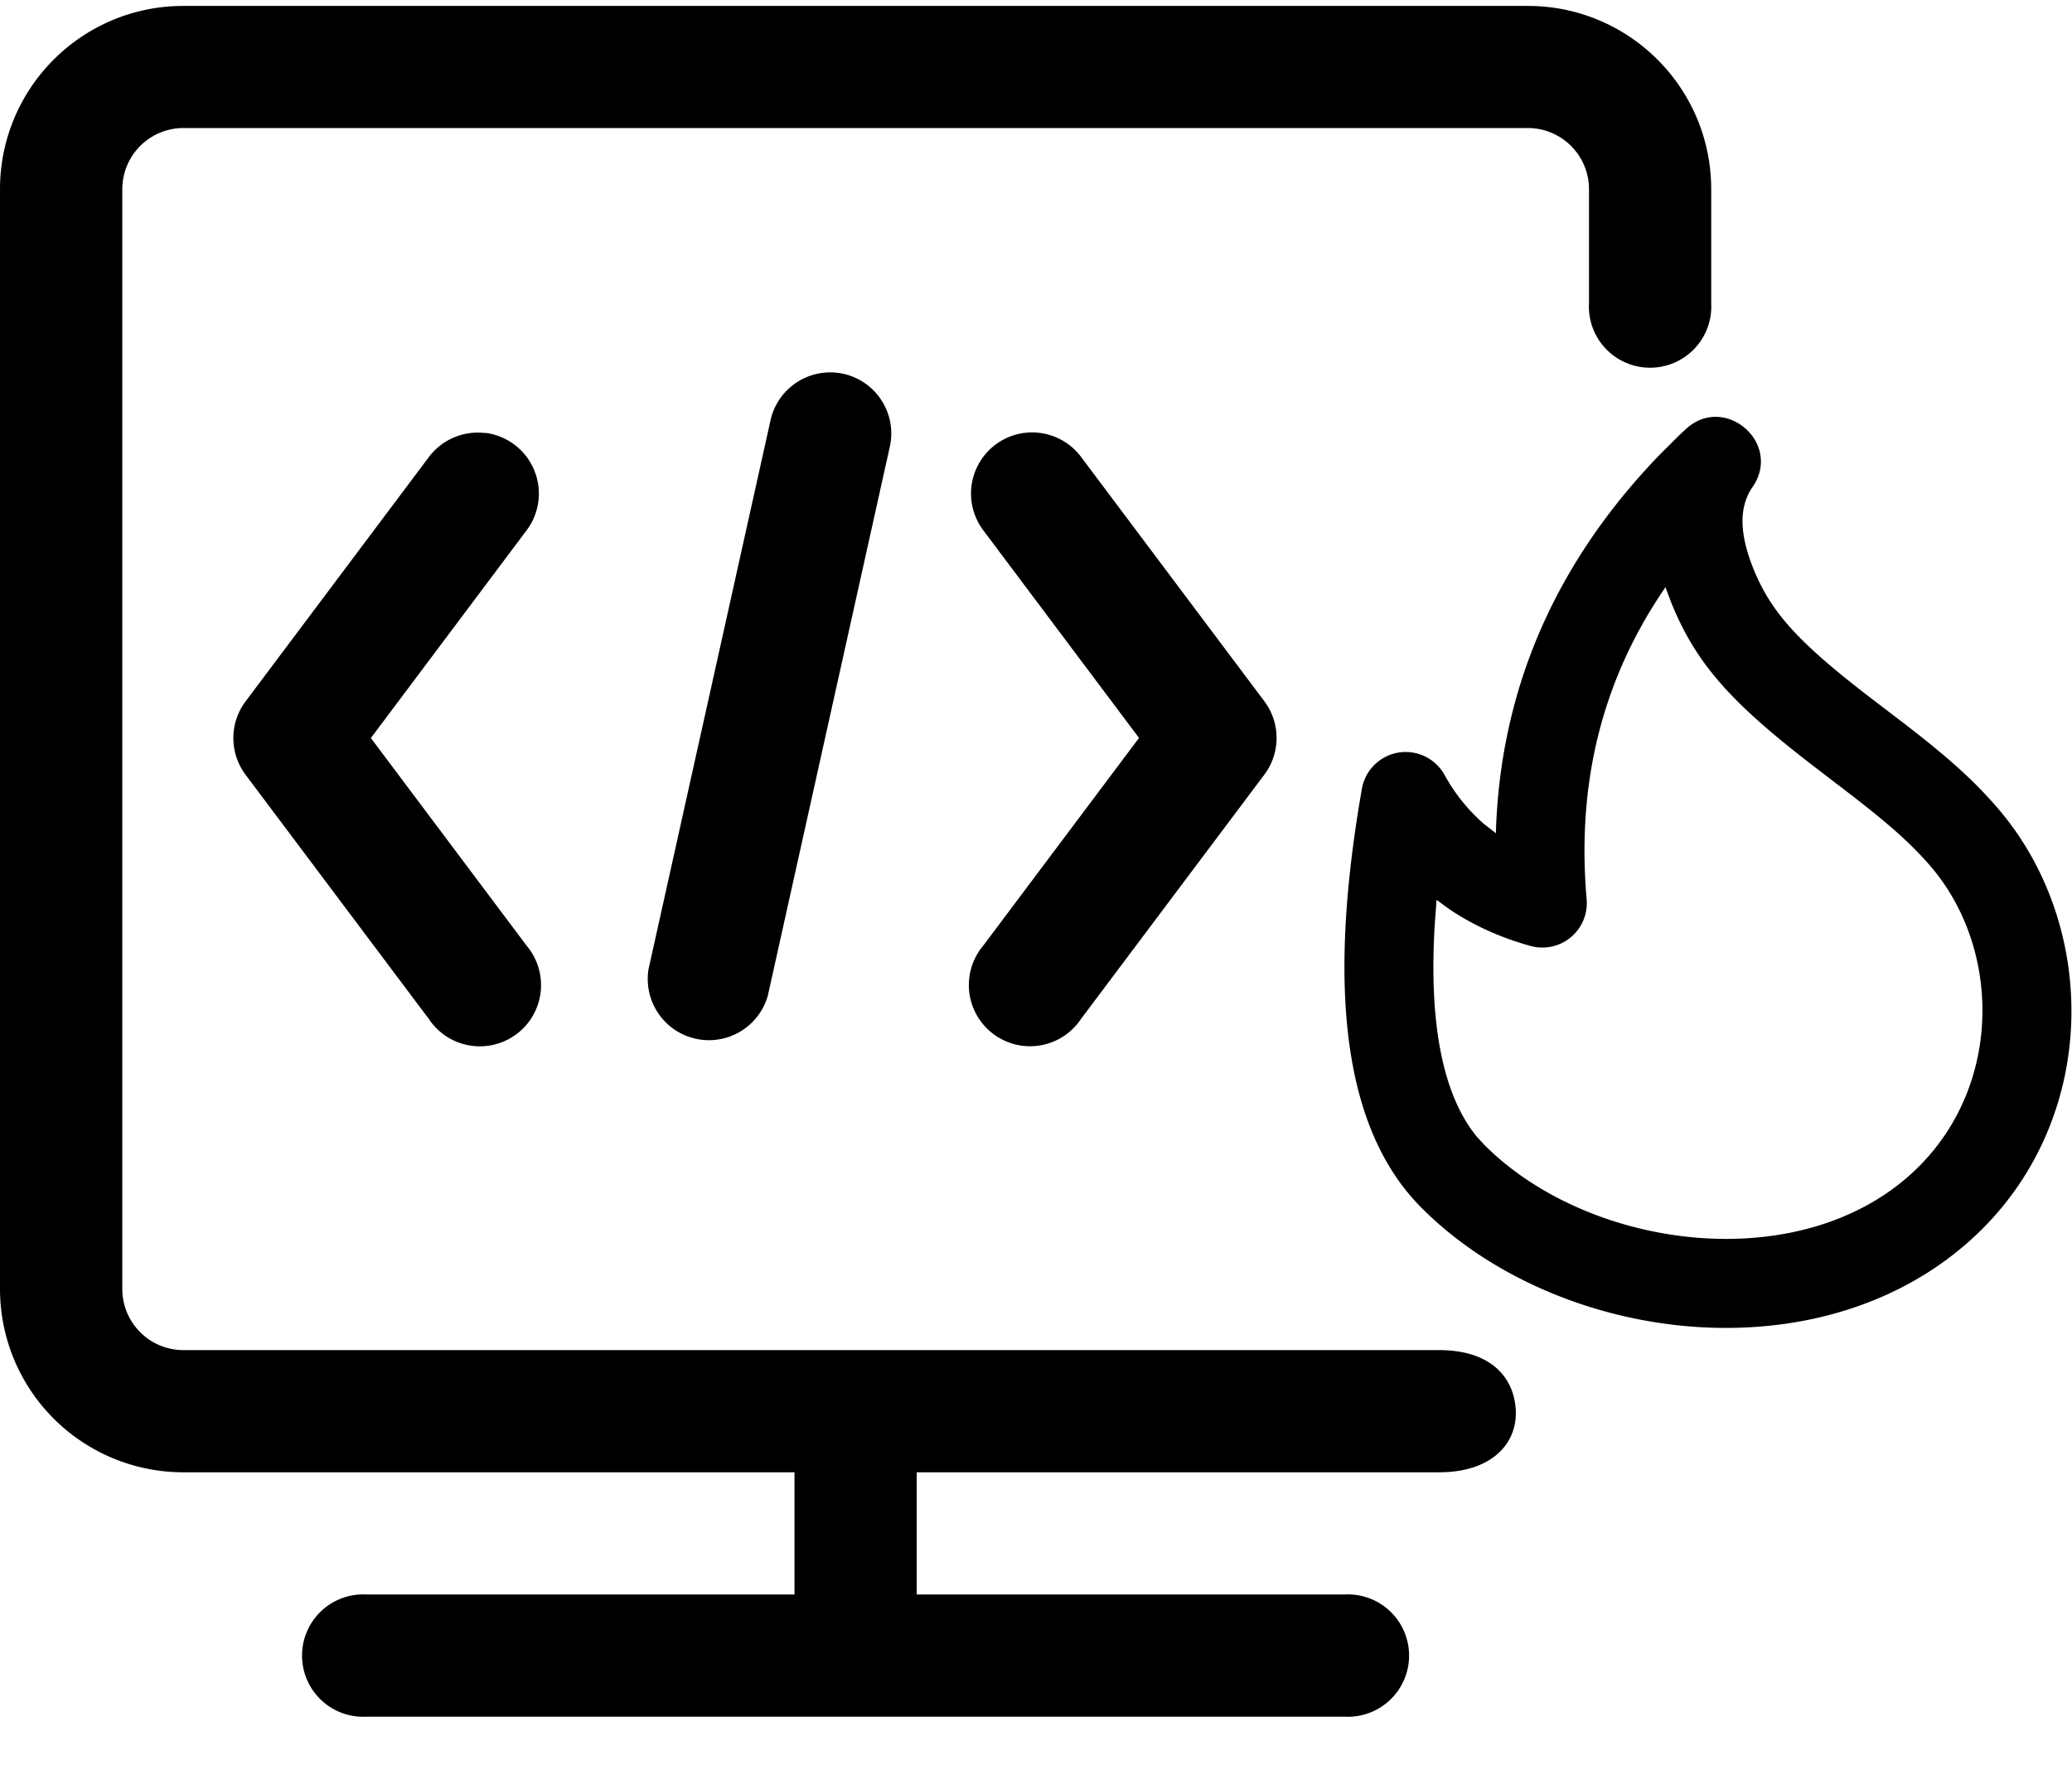 <?xml version="1.0" standalone="no"?><!DOCTYPE svg PUBLIC "-//W3C//DTD SVG 1.1//EN" "http://www.w3.org/Graphics/SVG/1.1/DTD/svg11.dtd"><svg t="1610340942906" class="icon" viewBox="0 0 1186 1024" version="1.1" xmlns="http://www.w3.org/2000/svg" p-id="3870" xmlns:xlink="http://www.w3.org/1999/xlink" width="231.641" height="200"><defs><style type="text/css"></style></defs><path d="M874.55 3.395c57.937 0 104.933 46.942 104.933 104.933v65.213a35.032 35.032 0 1 1-69.955 0V108.328a35.032 35.032 0 0 0-35.032-35.032H104.987a35.032 35.032 0 0 0-34.978 35.032v629.652c0 19.294 15.629 34.978 35.032 34.978h718.632c32.445 0 43.978 18.486 43.978 36.217s-14.12 33.738-43.978 33.738H524.719v69.955h244.844a35.032 35.032 0 1 1 0 69.955H209.866a35.032 35.032 0 1 1 0-69.955h244.898V842.914h-349.777A104.933 104.933 0 0 1 0 737.981V108.328C0 50.338 46.996 3.395 104.933 3.395zM277.666 247.808a35.032 35.032 0 0 1 23.821 55.727L212.291 422.535l89.196 118.946a35.032 35.032 0 1 1-55.997 41.93L140.557 443.554a35.032 35.032 0 0 1 0-41.984l104.933-139.911a35.032 35.032 0 0 1 32.175-13.743z m308.925 0a35.032 35.032 0 0 1 32.175 13.743l104.933 139.911a35.032 35.032 0 0 1 0 42.038l-104.933 139.857a35.032 35.032 0 1 1-55.997-41.93l89.196-118.946-89.196-118.946a35.032 35.032 0 0 1 23.821-55.727z m-103.801-33.792a35.032 35.032 0 0 1 26.678 41.122l-69.955 314.853a35.032 35.032 0 0 1-68.285-15.198l69.955-314.799a35.032 35.032 0 0 1 41.607-25.977z m478.531 35.032l-10.887 10.833c-59.823 61.763-91.352 133.875-94.154 215.363v1.779l-6.737-5.174a103.047 103.047 0 0 1-22.744-28.295 25.438 25.438 0 0 0-47.266 8.084c-20.157 115.173-10.24 195.207 34.008 239.724 72.381 72.758 209.112 95.232 298.361 31.475 90.328-64.566 94.424-188.955 30.181-261.767-13.635-15.522-27.271-27.54-50.499-45.595l-16.168-12.342c-43.655-33.199-61.224-51.038-71.896-77.824-7.976-19.941-7.869-34.331-1.293-45.11l1.24-1.832c16.6-25.169-16.707-53.194-38.643-32.552l-3.503 3.234z m-9.917 89.95l1.886-2.856 2.964 7.976c14.12 35.463 34.385 57.56 77.878 91.459l17.408 13.366c26.516 20.157 39.882 31.582 52.44 45.757 45.379 51.523 42.469 140.881-21.666 186.745-67.368 48.182-176.775 30.181-232.664-25.977l-4.312-4.689c-19.025-23.175-27.54-63.38-24.145-120.778l1.078-14.821 7.384 5.389c13.797 9.27 29.319 16.276 46.457 21.019a25.438 25.438 0 0 0 32.067-26.786c-5.713-65.752 8.569-124.066 43.224-175.805z" p-id="3871"></path></svg>